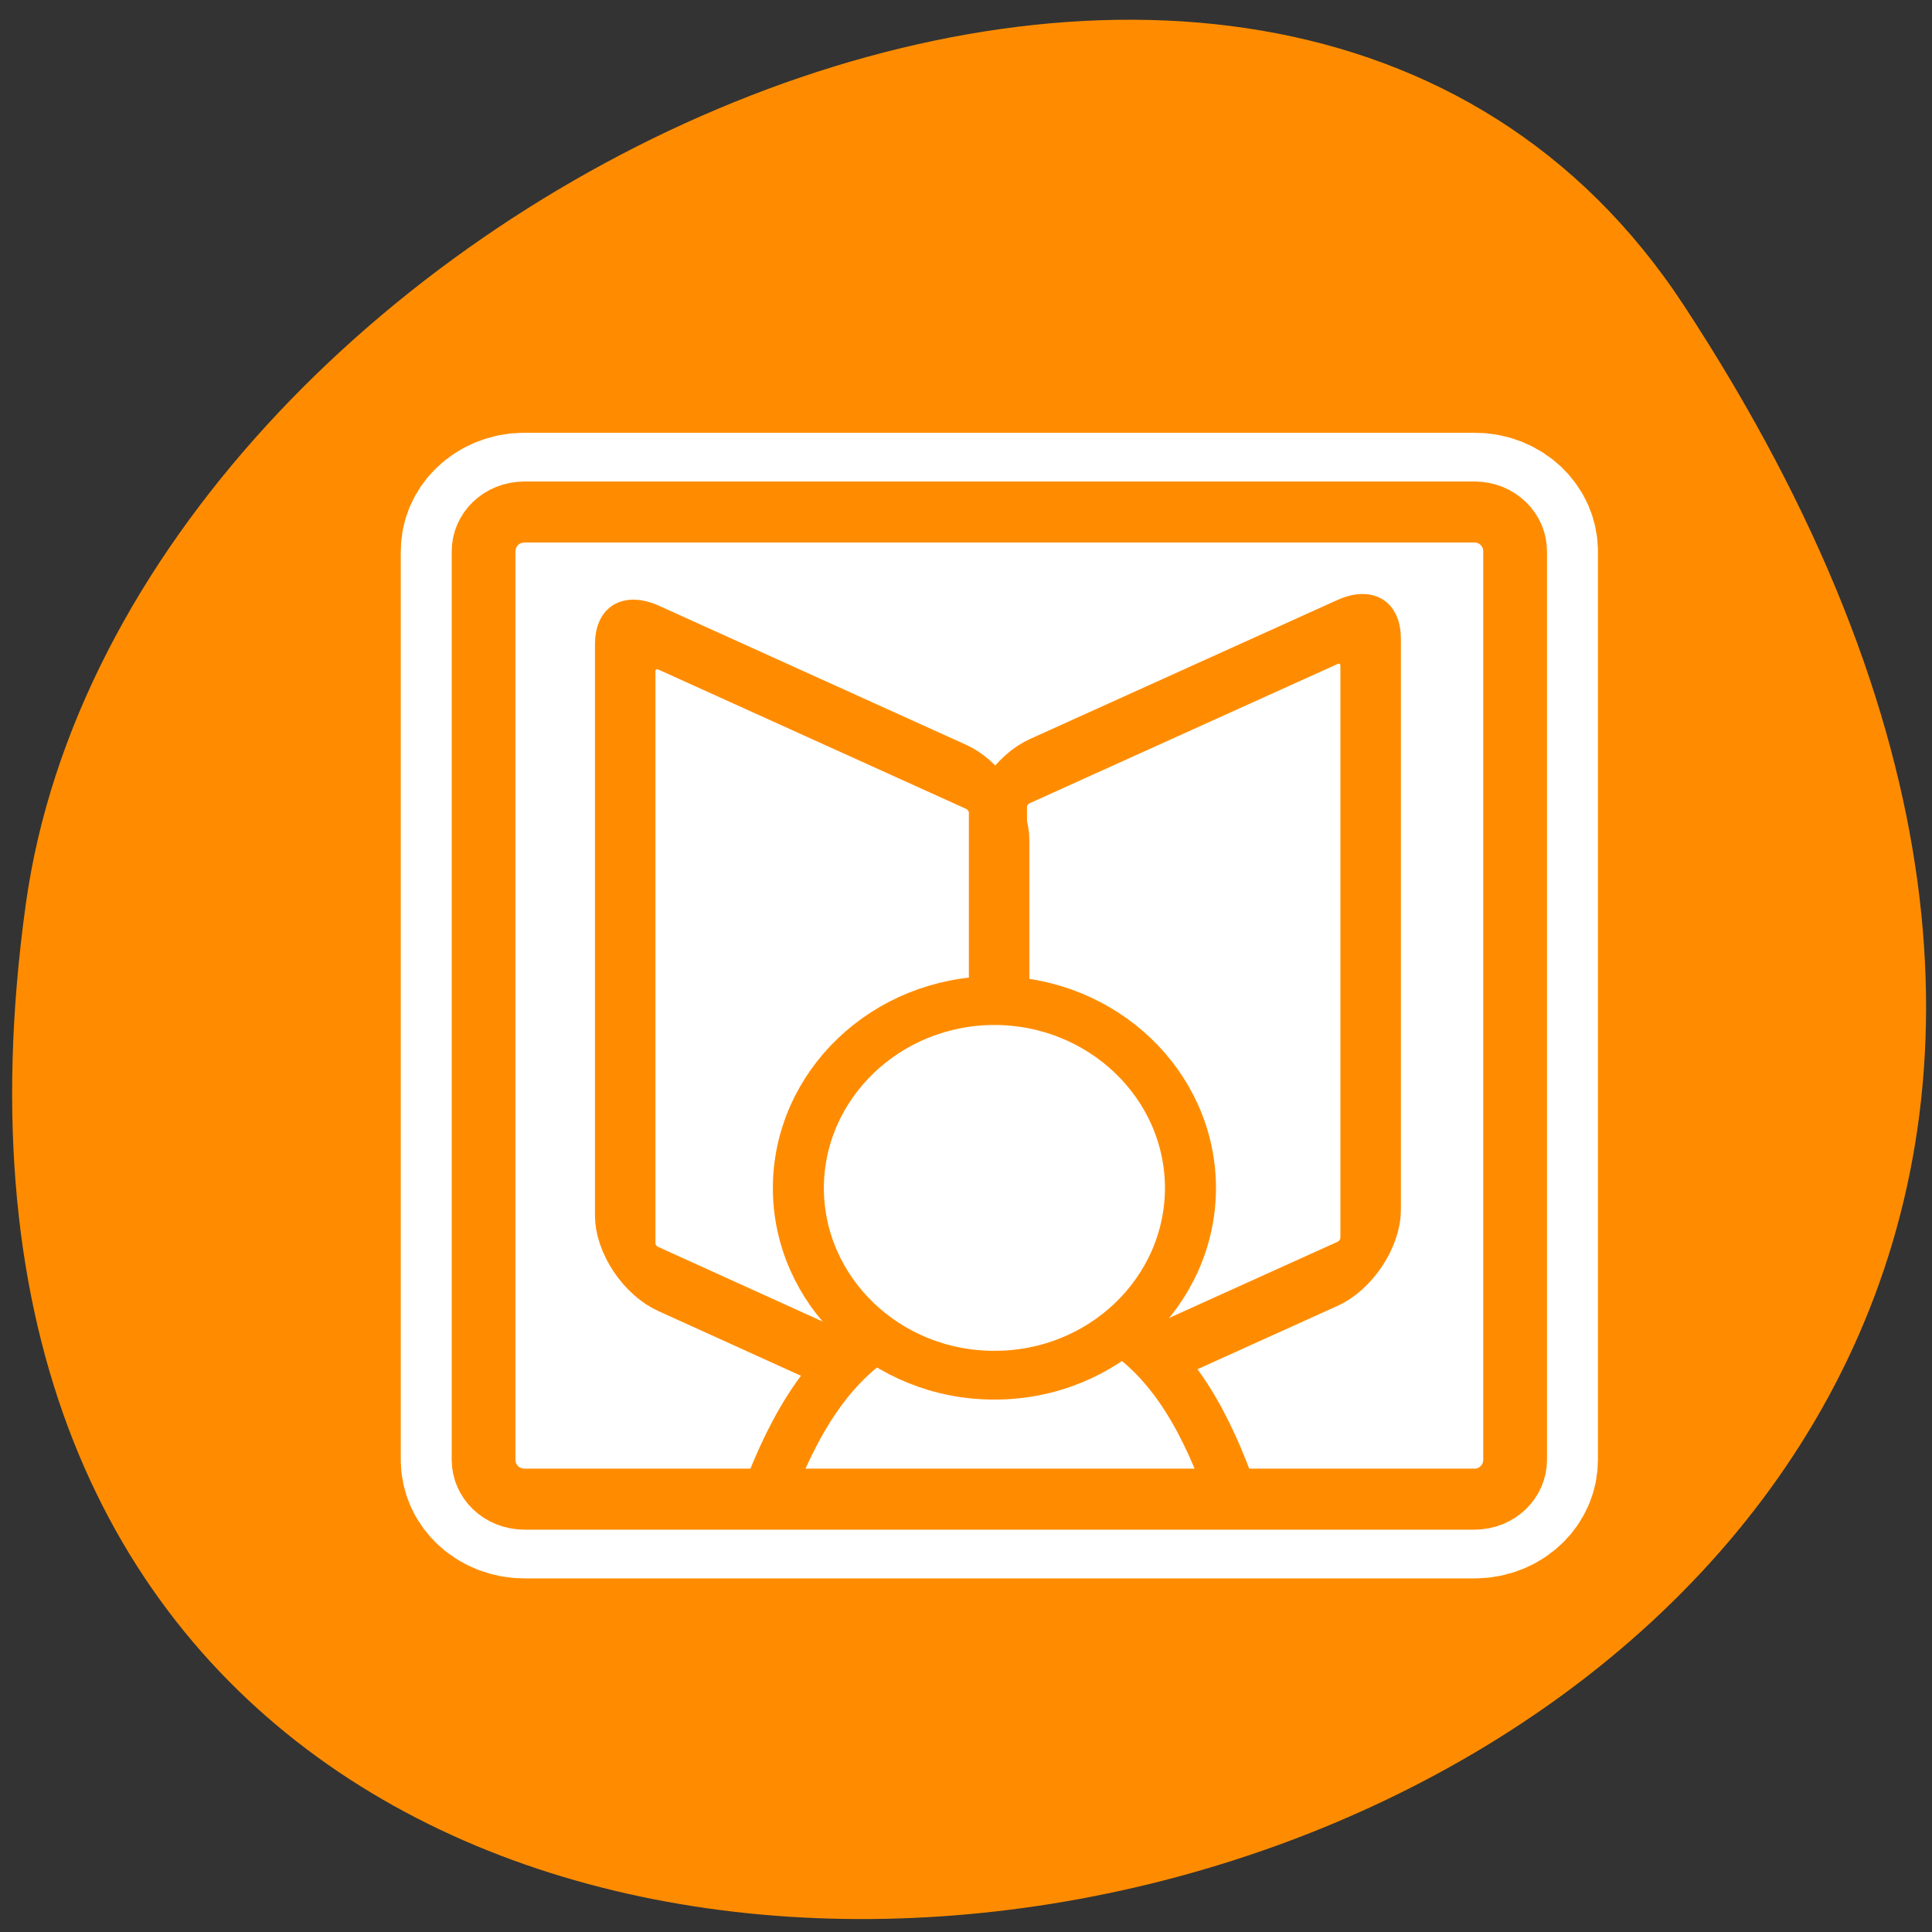 <svg xmlns="http://www.w3.org/2000/svg" viewBox="0 0 22 22"><rect x="0" y="0" width="22" height="22" fill="#333333" stroke="none"/><path d="M 19.176 3.48 C 31.652 22.52 -2.422 29.887 0.293 10.301 C 1.398 2.312 14.406 -3.805 19.176 3.48 Z M 19.176 3.48 " fill="#ff8c00"/><path d="M 6.689 4.686 C 5.577 4.686 4.684 5.582 4.684 6.706 L 4.684 53.301 C 4.684 54.425 5.577 55.32 6.689 55.32 L 53.326 55.32 C 54.421 55.32 55.314 54.425 55.314 53.301 L 55.314 6.706 C 55.314 5.582 54.421 4.686 53.326 4.686 Z M 6.689 4.686 " transform="matrix(0.232 0 0 0.222 4.42 4.79)" fill="none" stroke="#fff" stroke-linejoin="round" stroke-linecap="round" stroke-width="8.13"/><g fill="#fff" fill-rule="evenodd"><path d="M 5.969 5.836 C 5.711 5.836 5.504 6.035 5.504 6.285 L 5.504 16.648 C 5.504 16.898 5.711 17.098 5.969 17.098 L 16.781 17.098 C 17.035 17.098 17.242 16.898 17.242 16.648 L 17.242 6.285 C 17.242 6.035 17.035 5.836 16.781 5.836 Z M 5.969 5.836 "/><g stroke="#ff8c00" stroke-linejoin="round" stroke-linecap="round"><g stroke-width="4.1"><path d="M 83.265 9.091 C 82.011 9.085 81.012 10.085 81.012 11.313 L 81.012 47.902 C 81.012 49.152 82.011 50.146 83.265 50.153 L 104.126 50.156 C 105.357 50.153 106.356 49.152 106.356 47.903 L 106.356 11.335 C 106.356 10.086 105.357 9.092 104.126 9.095 Z M 83.265 9.091 " transform="matrix(0.168 -0.076 0 0.178 -2.26 13.49)"/><path d="M -78.921 -59.793 C -80.175 -59.8 -81.174 -58.799 -81.174 -57.571 L -81.174 -20.982 C -81.174 -19.754 -80.175 -18.738 -78.921 -18.732 L -58.083 -18.76 C -56.829 -18.753 -55.83 -19.732 -55.83 -20.982 L -55.83 -57.571 C -55.83 -58.799 -56.829 -59.793 -58.083 -59.8 Z M -78.921 -59.793 " transform="matrix(-0.168 -0.076 0 0.178 -2.26 13.49)"/></g><path d="M 36.581 33.595 C 35.597 31.078 34.289 28.626 32.034 27.354 C 29.719 27.357 26.784 27.583 23.958 27.712 C 21.623 29.08 20.407 31.661 19.56 34.319 " transform="matrix(0.31 0.012 -0.013 0.298 3.12 6.56)" stroke-width="1.87"/><path d="M 31.857 22.307 C 31.843 29.107 26.323 34.635 19.519 34.621 C 12.714 34.63 7.196 29.101 7.188 22.301 C 7.202 15.501 12.722 9.973 19.527 9.964 C 26.331 9.979 31.85 15.507 31.857 22.307 Z M 31.857 22.307 " transform="matrix(0.181 0 0 0.173 7.79 9.67)" stroke-width="3.21"/></g></g><path d="M 6.689 4.686 C 5.577 4.686 4.684 5.582 4.684 6.706 L 4.684 53.301 C 4.684 54.425 5.577 55.32 6.689 55.32 L 53.326 55.32 C 54.421 55.32 55.314 54.425 55.314 53.301 L 55.314 6.706 C 55.314 5.582 54.421 4.686 53.326 4.686 Z M 6.689 4.686 " transform="matrix(0.232 0 0 0.222 4.42 4.79)" fill="none" stroke="#ff8c00" stroke-linejoin="round" stroke-linecap="round" stroke-width="3.13"/></svg>